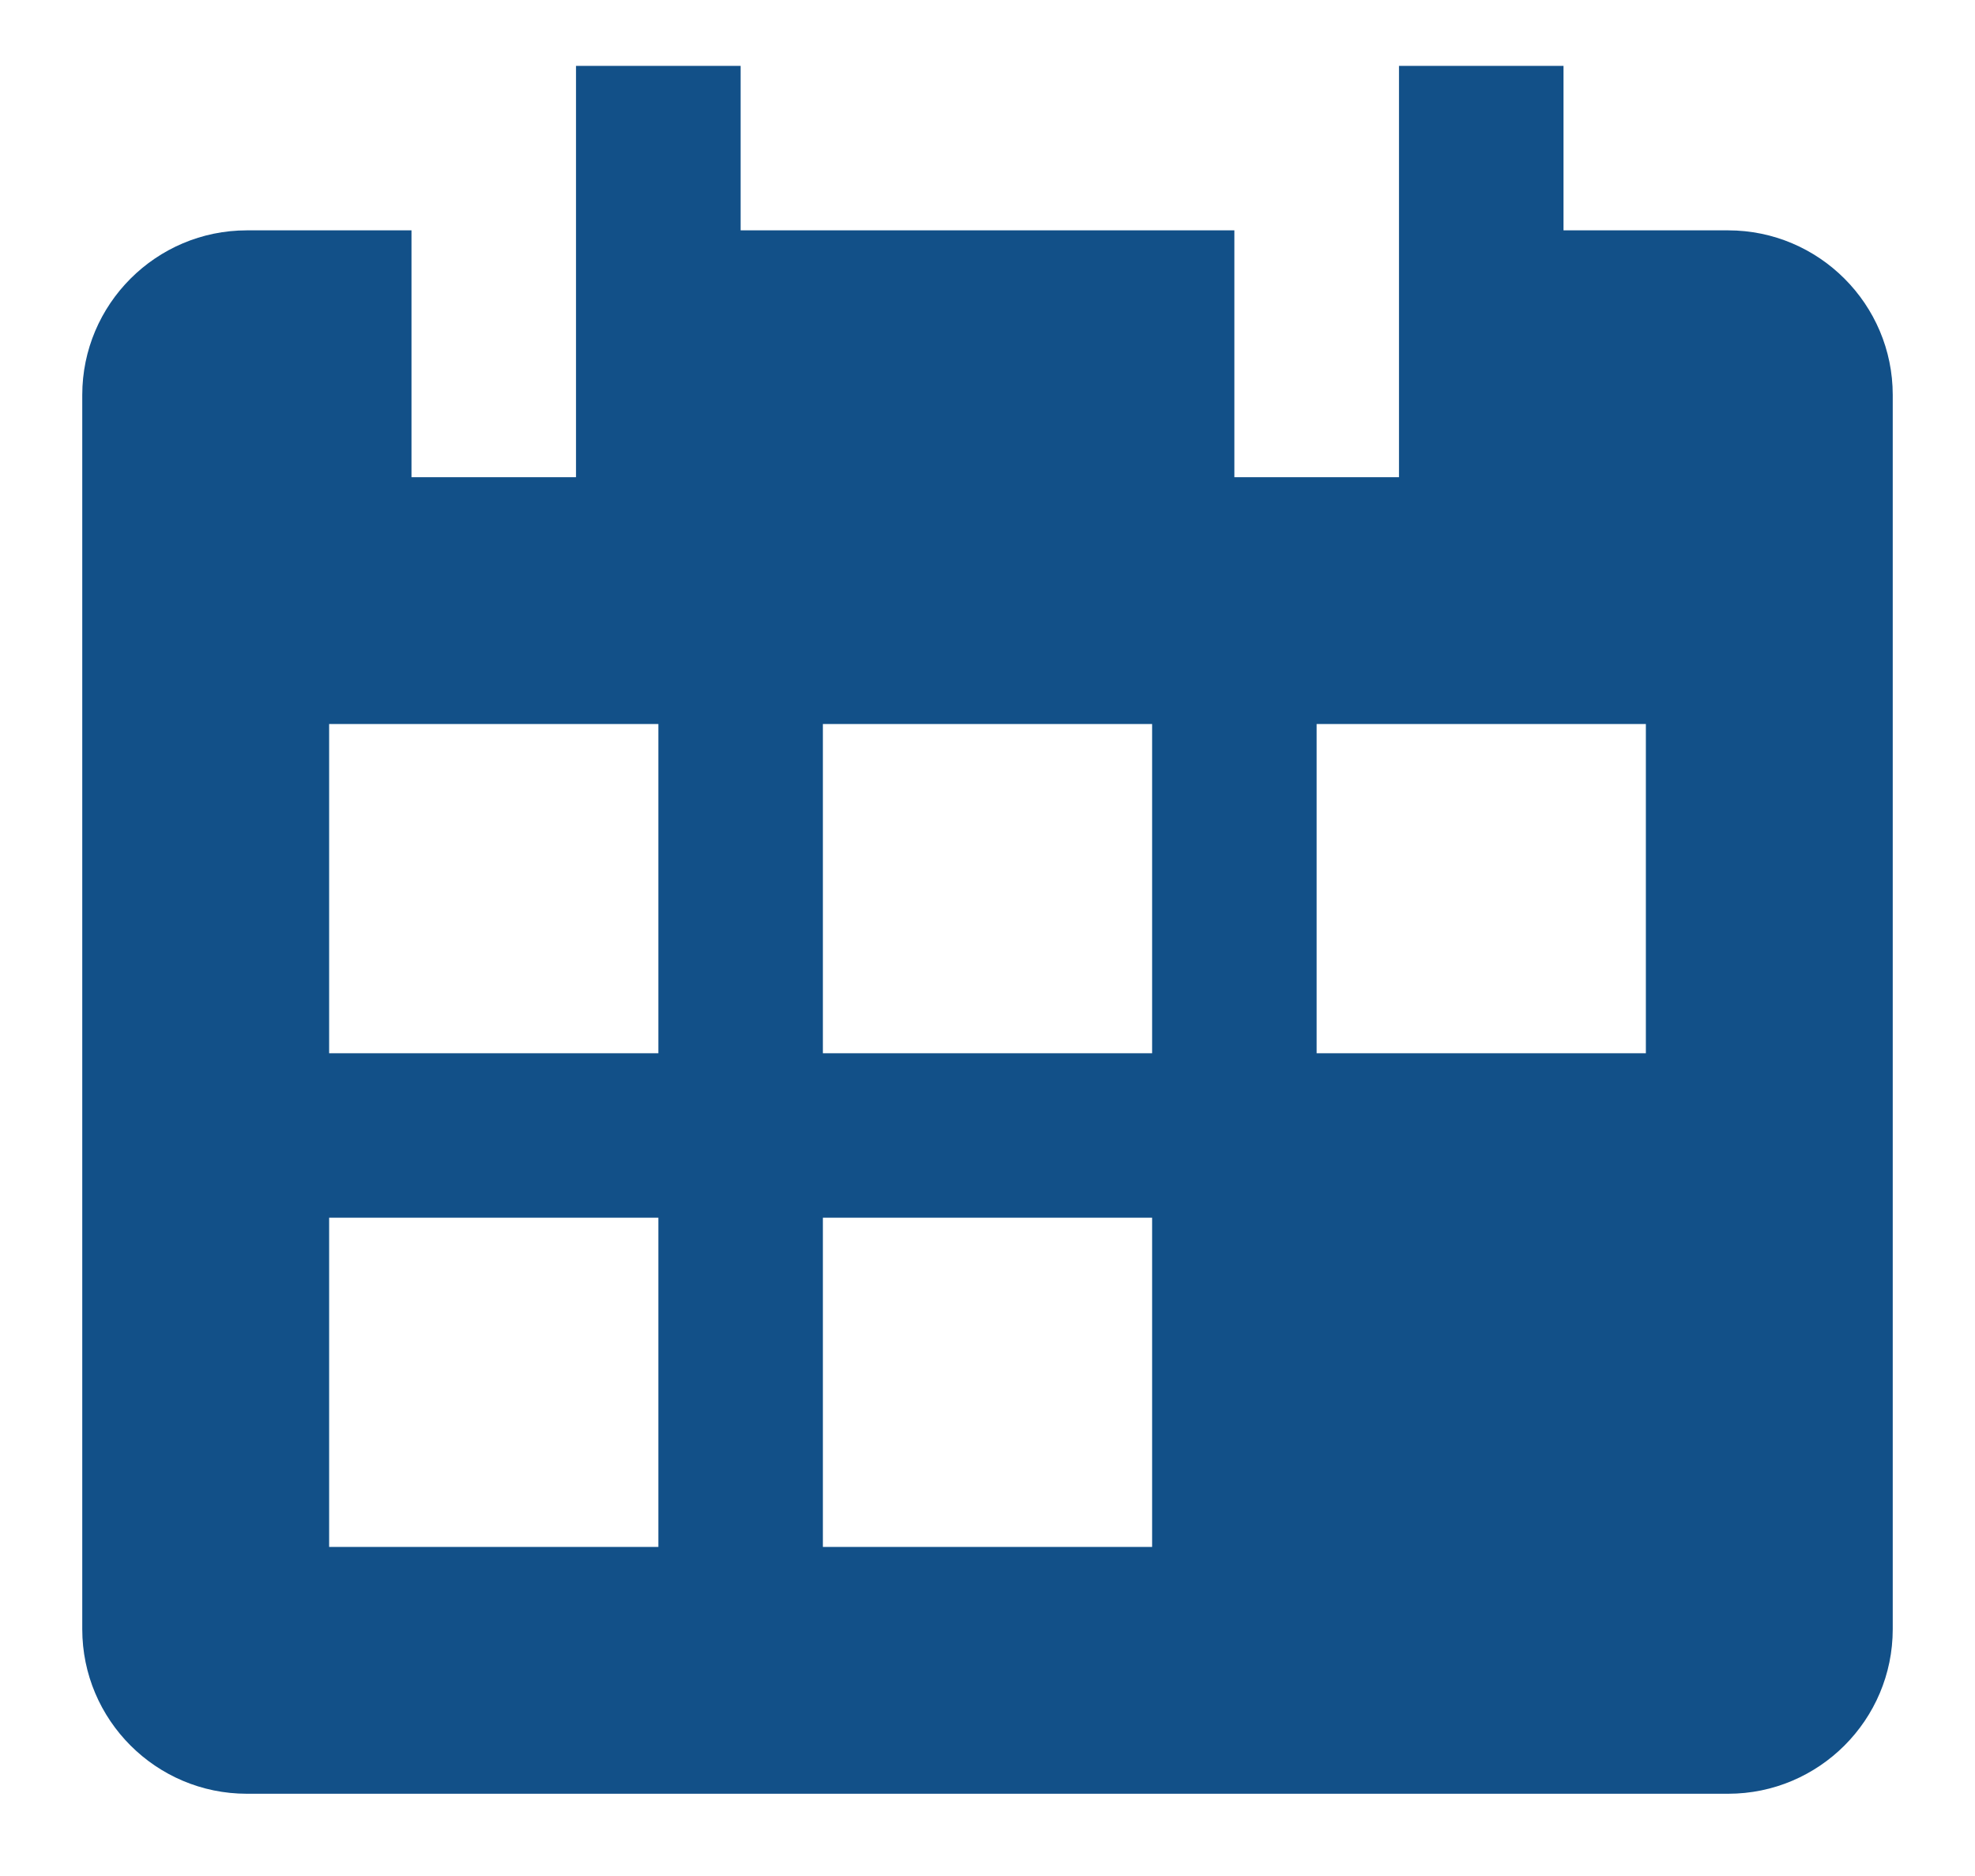 <svg width="20" height="19" viewBox="0 0 20 19" fill="none" xmlns="http://www.w3.org/2000/svg">
<path d="M17.5 2.333H15.833V0.667H14.167V4.833H12.5V2.333H7.5V0.667H5.833V4.833H4.167V2.333H2.5C1.58 2.333 0.833 3.082 0.833 4V16.5C0.833 17.419 1.58 18.167 2.5 18.167H17.5C18.42 18.167 19.167 17.419 19.167 16.5V4C19.167 3.082 18.42 2.333 17.5 2.333ZM6.667 15.667H3.333V12.333H6.667V15.667ZM6.667 10.667H3.333V7.333H6.667V10.667ZM11.667 15.667H8.333V12.333H11.667V15.667ZM11.667 10.667H8.333V7.333H11.667V10.667ZM16.667 10.667H13.333V7.333H16.667V10.667Z" fill="#125088"/>
</svg>
